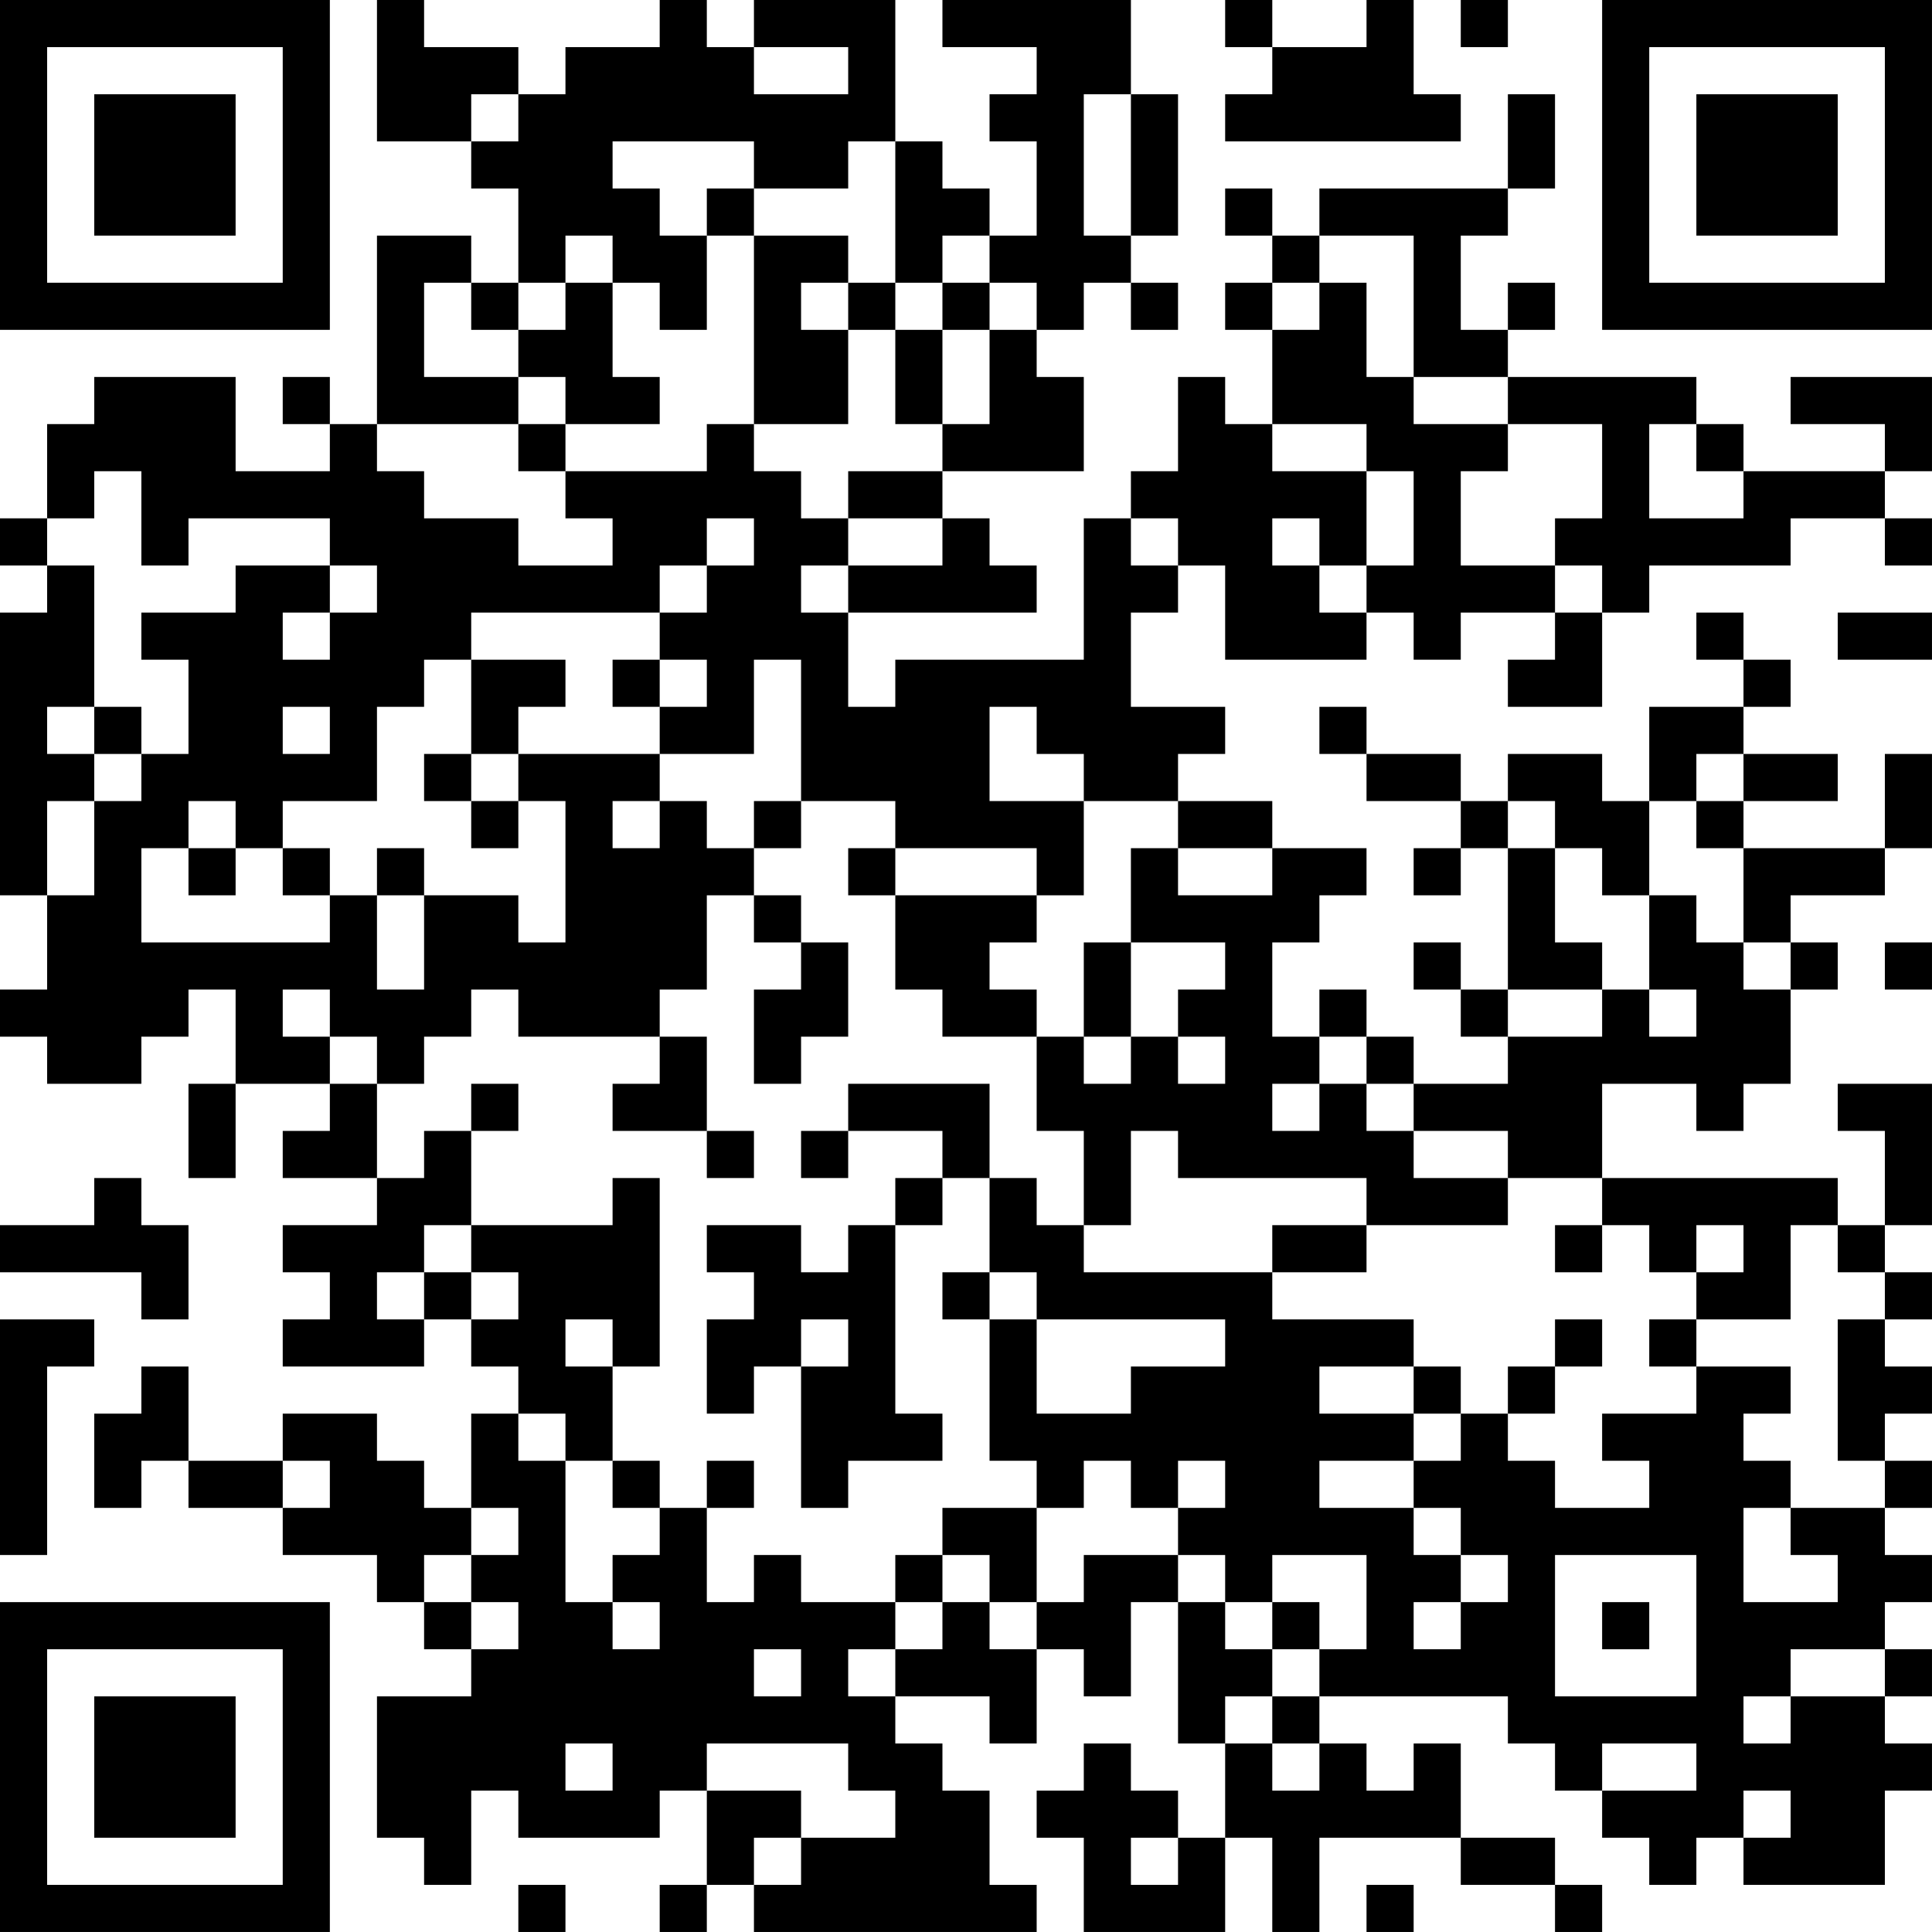<?xml version="1.0" encoding="UTF-8"?>
<svg xmlns="http://www.w3.org/2000/svg" version="1.1" width="200" height="200" viewBox="0 0 200 200"><rect x="0" y="0" width="200" height="200" fill="#ffffff"/><g transform="scale(4.878)"><g transform="translate(0,0)"><path fill-rule="evenodd" d="M8 0L8 3L10 3L10 4L11 4L11 6L10 6L10 5L8 5L8 9L7 9L7 8L6 8L6 9L7 9L7 10L5 10L5 8L2 8L2 9L1 9L1 11L0 11L0 12L1 12L1 13L0 13L0 19L1 19L1 21L0 21L0 22L1 22L1 23L3 23L3 22L4 22L4 21L5 21L5 23L4 23L4 25L5 25L5 23L7 23L7 24L6 24L6 25L8 25L8 26L6 26L6 27L7 27L7 28L6 28L6 29L9 29L9 28L10 28L10 29L11 29L11 30L10 30L10 32L9 32L9 31L8 31L8 30L6 30L6 31L4 31L4 29L3 29L3 30L2 30L2 32L3 32L3 31L4 31L4 32L6 32L6 33L8 33L8 34L9 34L9 35L10 35L10 36L8 36L8 39L9 39L9 40L10 40L10 38L11 38L11 39L14 39L14 38L15 38L15 40L14 40L14 41L15 41L15 40L16 40L16 41L22 41L22 40L21 40L21 38L20 38L20 37L19 37L19 36L21 36L21 37L22 37L22 35L23 35L23 36L24 36L24 34L25 34L25 37L26 37L26 39L25 39L25 38L24 38L24 37L23 37L23 38L22 38L22 39L23 39L23 41L26 41L26 39L27 39L27 41L28 41L28 39L31 39L31 40L33 40L33 41L34 41L34 40L33 40L33 39L31 39L31 37L30 37L30 38L29 38L29 37L28 37L28 36L32 36L32 37L33 37L33 38L34 38L34 39L35 39L35 40L36 40L36 39L37 39L37 40L40 40L40 38L41 38L41 37L40 37L40 36L41 36L41 35L40 35L40 34L41 34L41 33L40 33L40 32L41 32L41 31L40 31L40 30L41 30L41 29L40 29L40 28L41 28L41 27L40 27L40 26L41 26L41 23L39 23L39 24L40 24L40 26L39 26L39 25L34 25L34 23L36 23L36 24L37 24L37 23L38 23L38 21L39 21L39 20L38 20L38 19L40 19L40 18L41 18L41 16L40 16L40 18L37 18L37 17L39 17L39 16L37 16L37 15L38 15L38 14L37 14L37 13L36 13L36 14L37 14L37 15L35 15L35 17L34 17L34 16L32 16L32 17L31 17L31 16L29 16L29 15L28 15L28 16L29 16L29 17L31 17L31 18L30 18L30 19L31 19L31 18L32 18L32 21L31 21L31 20L30 20L30 21L31 21L31 22L32 22L32 23L30 23L30 22L29 22L29 21L28 21L28 22L27 22L27 20L28 20L28 19L29 19L29 18L27 18L27 17L25 17L25 16L26 16L26 15L24 15L24 13L25 13L25 12L26 12L26 14L29 14L29 13L30 13L30 14L31 14L31 13L33 13L33 14L32 14L32 15L34 15L34 13L35 13L35 12L38 12L38 11L40 11L40 12L41 12L41 11L40 11L40 10L41 10L41 8L38 8L38 9L40 9L40 10L37 10L37 9L36 9L36 8L32 8L32 7L33 7L33 6L32 6L32 7L31 7L31 5L32 5L32 4L33 4L33 2L32 2L32 4L28 4L28 5L27 5L27 4L26 4L26 5L27 5L27 6L26 6L26 7L27 7L27 9L26 9L26 8L25 8L25 10L24 10L24 11L23 11L23 14L19 14L19 15L18 15L18 13L22 13L22 12L21 12L21 11L20 11L20 10L23 10L23 8L22 8L22 7L23 7L23 6L24 6L24 7L25 7L25 6L24 6L24 5L25 5L25 2L24 2L24 0L20 0L20 1L22 1L22 2L21 2L21 3L22 3L22 5L21 5L21 4L20 4L20 3L19 3L19 0L16 0L16 1L15 1L15 0L14 0L14 1L12 1L12 2L11 2L11 1L9 1L9 0ZM26 0L26 1L27 1L27 2L26 2L26 3L31 3L31 2L30 2L30 0L29 0L29 1L27 1L27 0ZM31 0L31 1L32 1L32 0ZM16 1L16 2L18 2L18 1ZM10 2L10 3L11 3L11 2ZM23 2L23 5L24 5L24 2ZM13 3L13 4L14 4L14 5L15 5L15 7L14 7L14 6L13 6L13 5L12 5L12 6L11 6L11 7L10 7L10 6L9 6L9 8L11 8L11 9L8 9L8 10L9 10L9 11L11 11L11 12L13 12L13 11L12 11L12 10L15 10L15 9L16 9L16 10L17 10L17 11L18 11L18 12L17 12L17 13L18 13L18 12L20 12L20 11L18 11L18 10L20 10L20 9L21 9L21 7L22 7L22 6L21 6L21 5L20 5L20 6L19 6L19 3L18 3L18 4L16 4L16 3ZM15 4L15 5L16 5L16 9L18 9L18 7L19 7L19 9L20 9L20 7L21 7L21 6L20 6L20 7L19 7L19 6L18 6L18 5L16 5L16 4ZM28 5L28 6L27 6L27 7L28 7L28 6L29 6L29 8L30 8L30 9L32 9L32 10L31 10L31 12L33 12L33 13L34 13L34 12L33 12L33 11L34 11L34 9L32 9L32 8L30 8L30 5ZM12 6L12 7L11 7L11 8L12 8L12 9L11 9L11 10L12 10L12 9L14 9L14 8L13 8L13 6ZM17 6L17 7L18 7L18 6ZM27 9L27 10L29 10L29 12L28 12L28 11L27 11L27 12L28 12L28 13L29 13L29 12L30 12L30 10L29 10L29 9ZM35 9L35 11L37 11L37 10L36 10L36 9ZM2 10L2 11L1 11L1 12L2 12L2 15L1 15L1 16L2 16L2 17L1 17L1 19L2 19L2 17L3 17L3 16L4 16L4 14L3 14L3 13L5 13L5 12L7 12L7 13L6 13L6 14L7 14L7 13L8 13L8 12L7 12L7 11L4 11L4 12L3 12L3 10ZM15 11L15 12L14 12L14 13L10 13L10 14L9 14L9 15L8 15L8 17L6 17L6 18L5 18L5 17L4 17L4 18L3 18L3 20L7 20L7 19L8 19L8 21L9 21L9 19L11 19L11 20L12 20L12 17L11 17L11 16L14 16L14 17L13 17L13 18L14 18L14 17L15 17L15 18L16 18L16 19L15 19L15 21L14 21L14 22L11 22L11 21L10 21L10 22L9 22L9 23L8 23L8 22L7 22L7 21L6 21L6 22L7 22L7 23L8 23L8 25L9 25L9 24L10 24L10 26L9 26L9 27L8 27L8 28L9 28L9 27L10 27L10 28L11 28L11 27L10 27L10 26L13 26L13 25L14 25L14 29L13 29L13 28L12 28L12 29L13 29L13 31L12 31L12 30L11 30L11 31L12 31L12 34L13 34L13 35L14 35L14 34L13 34L13 33L14 33L14 32L15 32L15 34L16 34L16 33L17 33L17 34L19 34L19 35L18 35L18 36L19 36L19 35L20 35L20 34L21 34L21 35L22 35L22 34L23 34L23 33L25 33L25 34L26 34L26 35L27 35L27 36L26 36L26 37L27 37L27 38L28 38L28 37L27 37L27 36L28 36L28 35L29 35L29 33L27 33L27 34L26 34L26 33L25 33L25 32L26 32L26 31L25 31L25 32L24 32L24 31L23 31L23 32L22 32L22 31L21 31L21 28L22 28L22 30L24 30L24 29L26 29L26 28L22 28L22 27L21 27L21 25L22 25L22 26L23 26L23 27L27 27L27 28L30 28L30 29L28 29L28 30L30 30L30 31L28 31L28 32L30 32L30 33L31 33L31 34L30 34L30 35L31 35L31 34L32 34L32 33L31 33L31 32L30 32L30 31L31 31L31 30L32 30L32 31L33 31L33 32L35 32L35 31L34 31L34 30L36 30L36 29L38 29L38 30L37 30L37 31L38 31L38 32L37 32L37 34L39 34L39 33L38 33L38 32L40 32L40 31L39 31L39 28L40 28L40 27L39 27L39 26L38 26L38 28L36 28L36 27L37 27L37 26L36 26L36 27L35 27L35 26L34 26L34 25L32 25L32 24L30 24L30 23L29 23L29 22L28 22L28 23L27 23L27 24L28 24L28 23L29 23L29 24L30 24L30 25L32 25L32 26L29 26L29 25L25 25L25 24L24 24L24 26L23 26L23 24L22 24L22 22L23 22L23 23L24 23L24 22L25 22L25 23L26 23L26 22L25 22L25 21L26 21L26 20L24 20L24 18L25 18L25 19L27 19L27 18L25 18L25 17L23 17L23 16L22 16L22 15L21 15L21 17L23 17L23 19L22 19L22 18L19 18L19 17L17 17L17 14L16 14L16 16L14 16L14 15L15 15L15 14L14 14L14 13L15 13L15 12L16 12L16 11ZM24 11L24 12L25 12L25 11ZM39 13L39 14L41 14L41 13ZM10 14L10 16L9 16L9 17L10 17L10 18L11 18L11 17L10 17L10 16L11 16L11 15L12 15L12 14ZM13 14L13 15L14 15L14 14ZM2 15L2 16L3 16L3 15ZM6 15L6 16L7 16L7 15ZM36 16L36 17L35 17L35 19L34 19L34 18L33 18L33 17L32 17L32 18L33 18L33 20L34 20L34 21L32 21L32 22L34 22L34 21L35 21L35 22L36 22L36 21L35 21L35 19L36 19L36 20L37 20L37 21L38 21L38 20L37 20L37 18L36 18L36 17L37 17L37 16ZM16 17L16 18L17 18L17 17ZM4 18L4 19L5 19L5 18ZM6 18L6 19L7 19L7 18ZM8 18L8 19L9 19L9 18ZM18 18L18 19L19 19L19 21L20 21L20 22L22 22L22 21L21 21L21 20L22 20L22 19L19 19L19 18ZM16 19L16 20L17 20L17 21L16 21L16 23L17 23L17 22L18 22L18 20L17 20L17 19ZM23 20L23 22L24 22L24 20ZM40 20L40 21L41 21L41 20ZM14 22L14 23L13 23L13 24L15 24L15 25L16 25L16 24L15 24L15 22ZM10 23L10 24L11 24L11 23ZM18 23L18 24L17 24L17 25L18 25L18 24L20 24L20 25L19 25L19 26L18 26L18 27L17 27L17 26L15 26L15 27L16 27L16 28L15 28L15 30L16 30L16 29L17 29L17 32L18 32L18 31L20 31L20 30L19 30L19 26L20 26L20 25L21 25L21 23ZM2 25L2 26L0 26L0 27L3 27L3 28L4 28L4 26L3 26L3 25ZM27 26L27 27L29 27L29 26ZM33 26L33 27L34 27L34 26ZM20 27L20 28L21 28L21 27ZM0 28L0 33L1 33L1 29L2 29L2 28ZM17 28L17 29L18 29L18 28ZM33 28L33 29L32 29L32 30L33 30L33 29L34 29L34 28ZM35 28L35 29L36 29L36 28ZM30 29L30 30L31 30L31 29ZM6 31L6 32L7 32L7 31ZM13 31L13 32L14 32L14 31ZM15 31L15 32L16 32L16 31ZM10 32L10 33L9 33L9 34L10 34L10 35L11 35L11 34L10 34L10 33L11 33L11 32ZM20 32L20 33L19 33L19 34L20 34L20 33L21 33L21 34L22 34L22 32ZM33 33L33 36L36 36L36 33ZM27 34L27 35L28 35L28 34ZM34 34L34 35L35 35L35 34ZM16 35L16 36L17 36L17 35ZM38 35L38 36L37 36L37 37L38 37L38 36L40 36L40 35ZM12 37L12 38L13 38L13 37ZM15 37L15 38L17 38L17 39L16 39L16 40L17 40L17 39L19 39L19 38L18 38L18 37ZM34 37L34 38L36 38L36 37ZM37 38L37 39L38 39L38 38ZM24 39L24 40L25 40L25 39ZM11 40L11 41L12 41L12 40ZM29 40L29 41L30 41L30 40ZM0 0L0 7L7 7L7 0ZM1 1L1 6L6 6L6 1ZM2 2L2 5L5 5L5 2ZM34 0L34 7L41 7L41 0ZM35 1L35 6L40 6L40 1ZM36 2L36 5L39 5L39 2ZM0 34L0 41L7 41L7 34ZM1 35L1 40L6 40L6 35ZM2 36L2 39L5 39L5 36Z" fill="#000000"/></g></g></svg>

